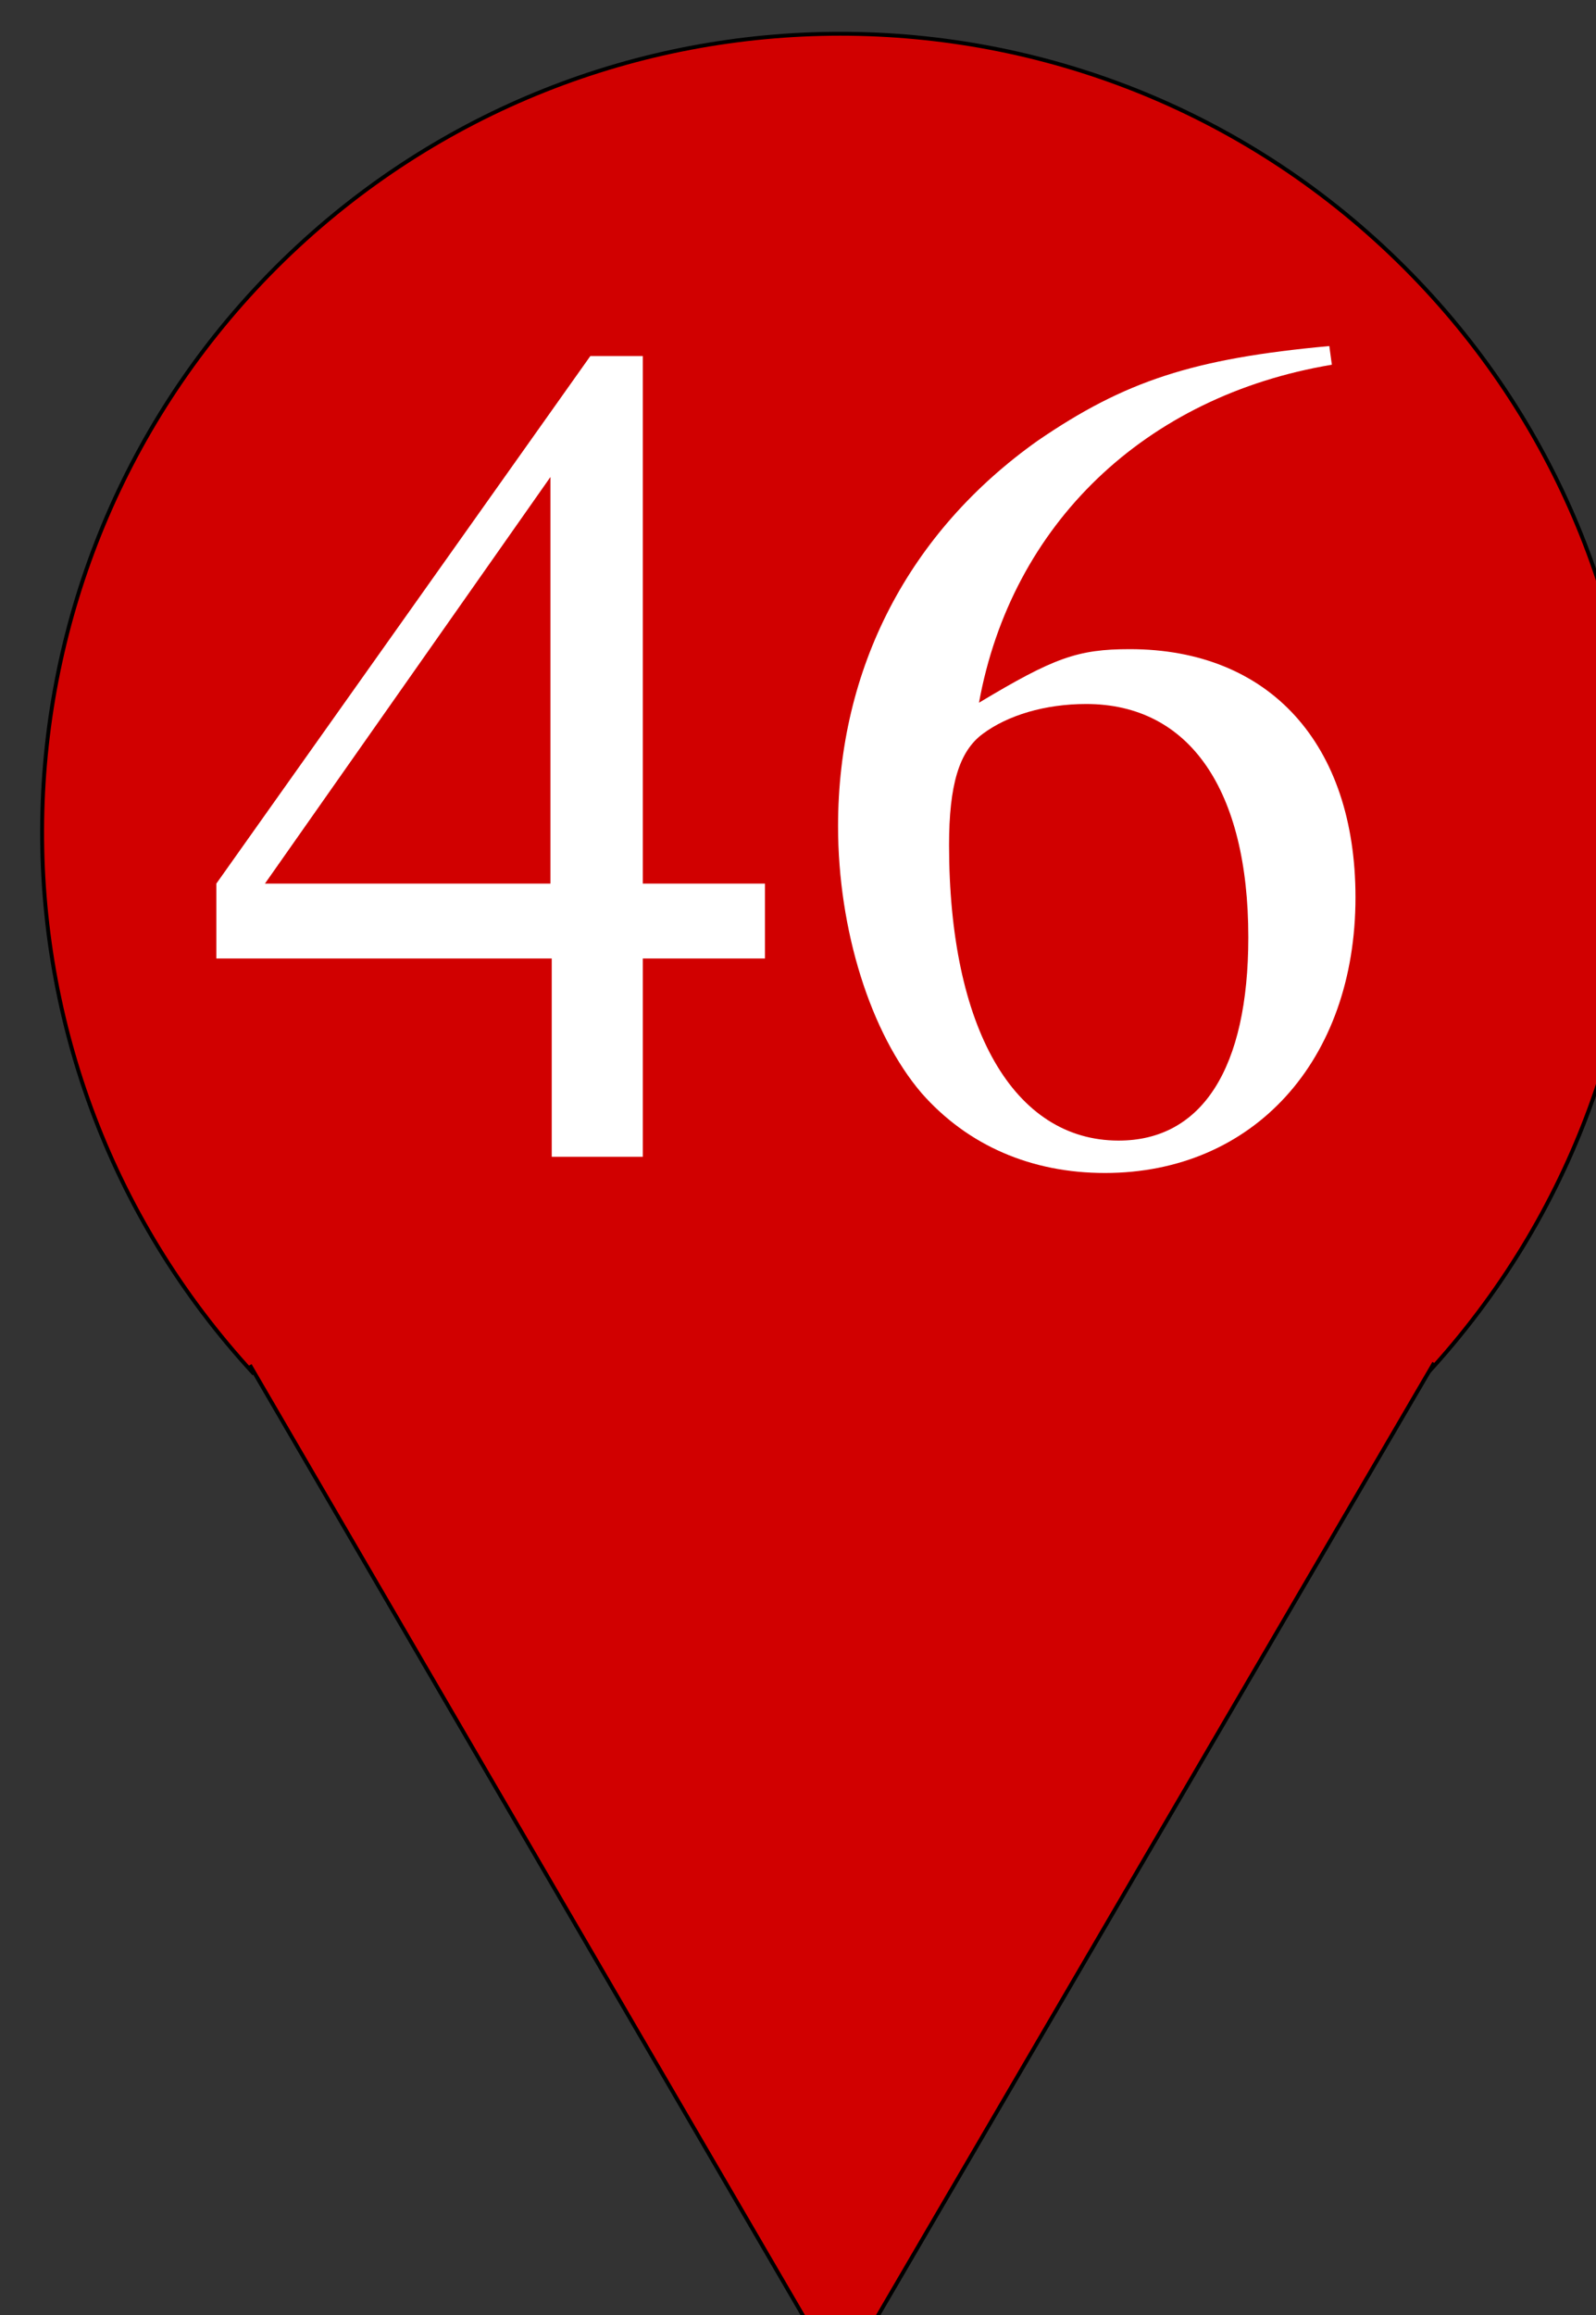 <?xml version="1.0" encoding="UTF-8"?>
<svg xmlns="http://www.w3.org/2000/svg" xmlns:xlink="http://www.w3.org/1999/xlink" width="20pt" height="29pt" viewBox="0 0 20 29" version="1.1">
<rect x="0" y="0" width="20" height="29" fill="#333333" stroke="none"/>
<defs>
<g>
<symbol overflow="visible" id="glyph0-0">
<path style="stroke:none;" d=""/>
</symbol>
<symbol overflow="visible" id="glyph0-1">
<path style="stroke:none;" d="M 7.047 -3.422 L 5.516 -3.422 L 5.516 -10.031 L 4.859 -10.031 L 0.172 -3.422 L 0.172 -2.484 L 4.375 -2.484 L 4.375 0 L 5.516 0 L 5.516 -2.484 L 7.047 -2.484 Z M 4.359 -3.422 L 0.781 -3.422 L 4.359 -8.516 Z M 4.359 -3.422 "/>
</symbol>
<symbol overflow="visible" id="glyph0-2">
<path style="stroke:none;" d="M 6.656 -10.156 C 4.953 -10 4.094 -9.719 3 -8.969 C 1.391 -7.828 0.5 -6.125 0.5 -4.141 C 0.5 -2.844 0.906 -1.547 1.547 -0.797 C 2.125 -0.141 2.922 0.203 3.844 0.203 C 5.703 0.203 6.984 -1.203 6.984 -3.25 C 6.984 -5.172 5.906 -6.359 4.156 -6.359 C 3.5 -6.359 3.203 -6.25 2.266 -5.688 C 2.672 -7.922 4.344 -9.531 6.688 -9.922 Z M 3.609 -5.672 C 4.906 -5.672 5.641 -4.594 5.641 -2.75 C 5.641 -1.109 5.062 -0.203 4.016 -0.203 C 2.703 -0.203 1.891 -1.609 1.891 -3.906 C 1.891 -4.656 2.016 -5.078 2.312 -5.297 C 2.625 -5.531 3.094 -5.672 3.609 -5.672 Z M 3.609 -5.672 "/>
</symbol>
</g>
</defs>
<g id="surface1">
<path style="fill-rule:nonzero;fill:rgb(81.961%,0%,0%);fill-opacity:1;stroke-width:7;stroke-linecap:butt;stroke-linejoin:miter;stroke:rgb(0%,0%,0%);stroke-opacity:1;stroke-miterlimit:4;" d="M 4800.28 5099.995 C 4274.539 4530.865 4298.283 3647.32 4852.854 3106.618 C 5407.991 2566.485 6292.14 2566.485 6846.711 3106.618 C 7401.848 3647.32 7425.026 4530.865 6899.851 5099.995 " transform="matrix(0.007,0,0,0.007,-30.419,-18.488)"/>
<path style="fill-rule:nonzero;fill:rgb(81.961%,0%,0%);fill-opacity:1;stroke-width:7;stroke-linecap:butt;stroke-linejoin:miter;stroke:rgb(0%,0%,0%);stroke-opacity:1;stroke-miterlimit:4;" d="M 4792.931 5084.075 L 5850.065 6900.06 L 6912.853 5080.095 " transform="matrix(0.007,0,0,0.007,-30.419,-18.488)"/>
<g style="fill:rgb(100%,100%,100%);fill-opacity:1;">
  <use xlink:href="#glyph0-1" x="2.539" y="14.491"/>
  <use xlink:href="#glyph0-2" x="10.002" y="14.491"/>
</g>
</g>
</svg>
